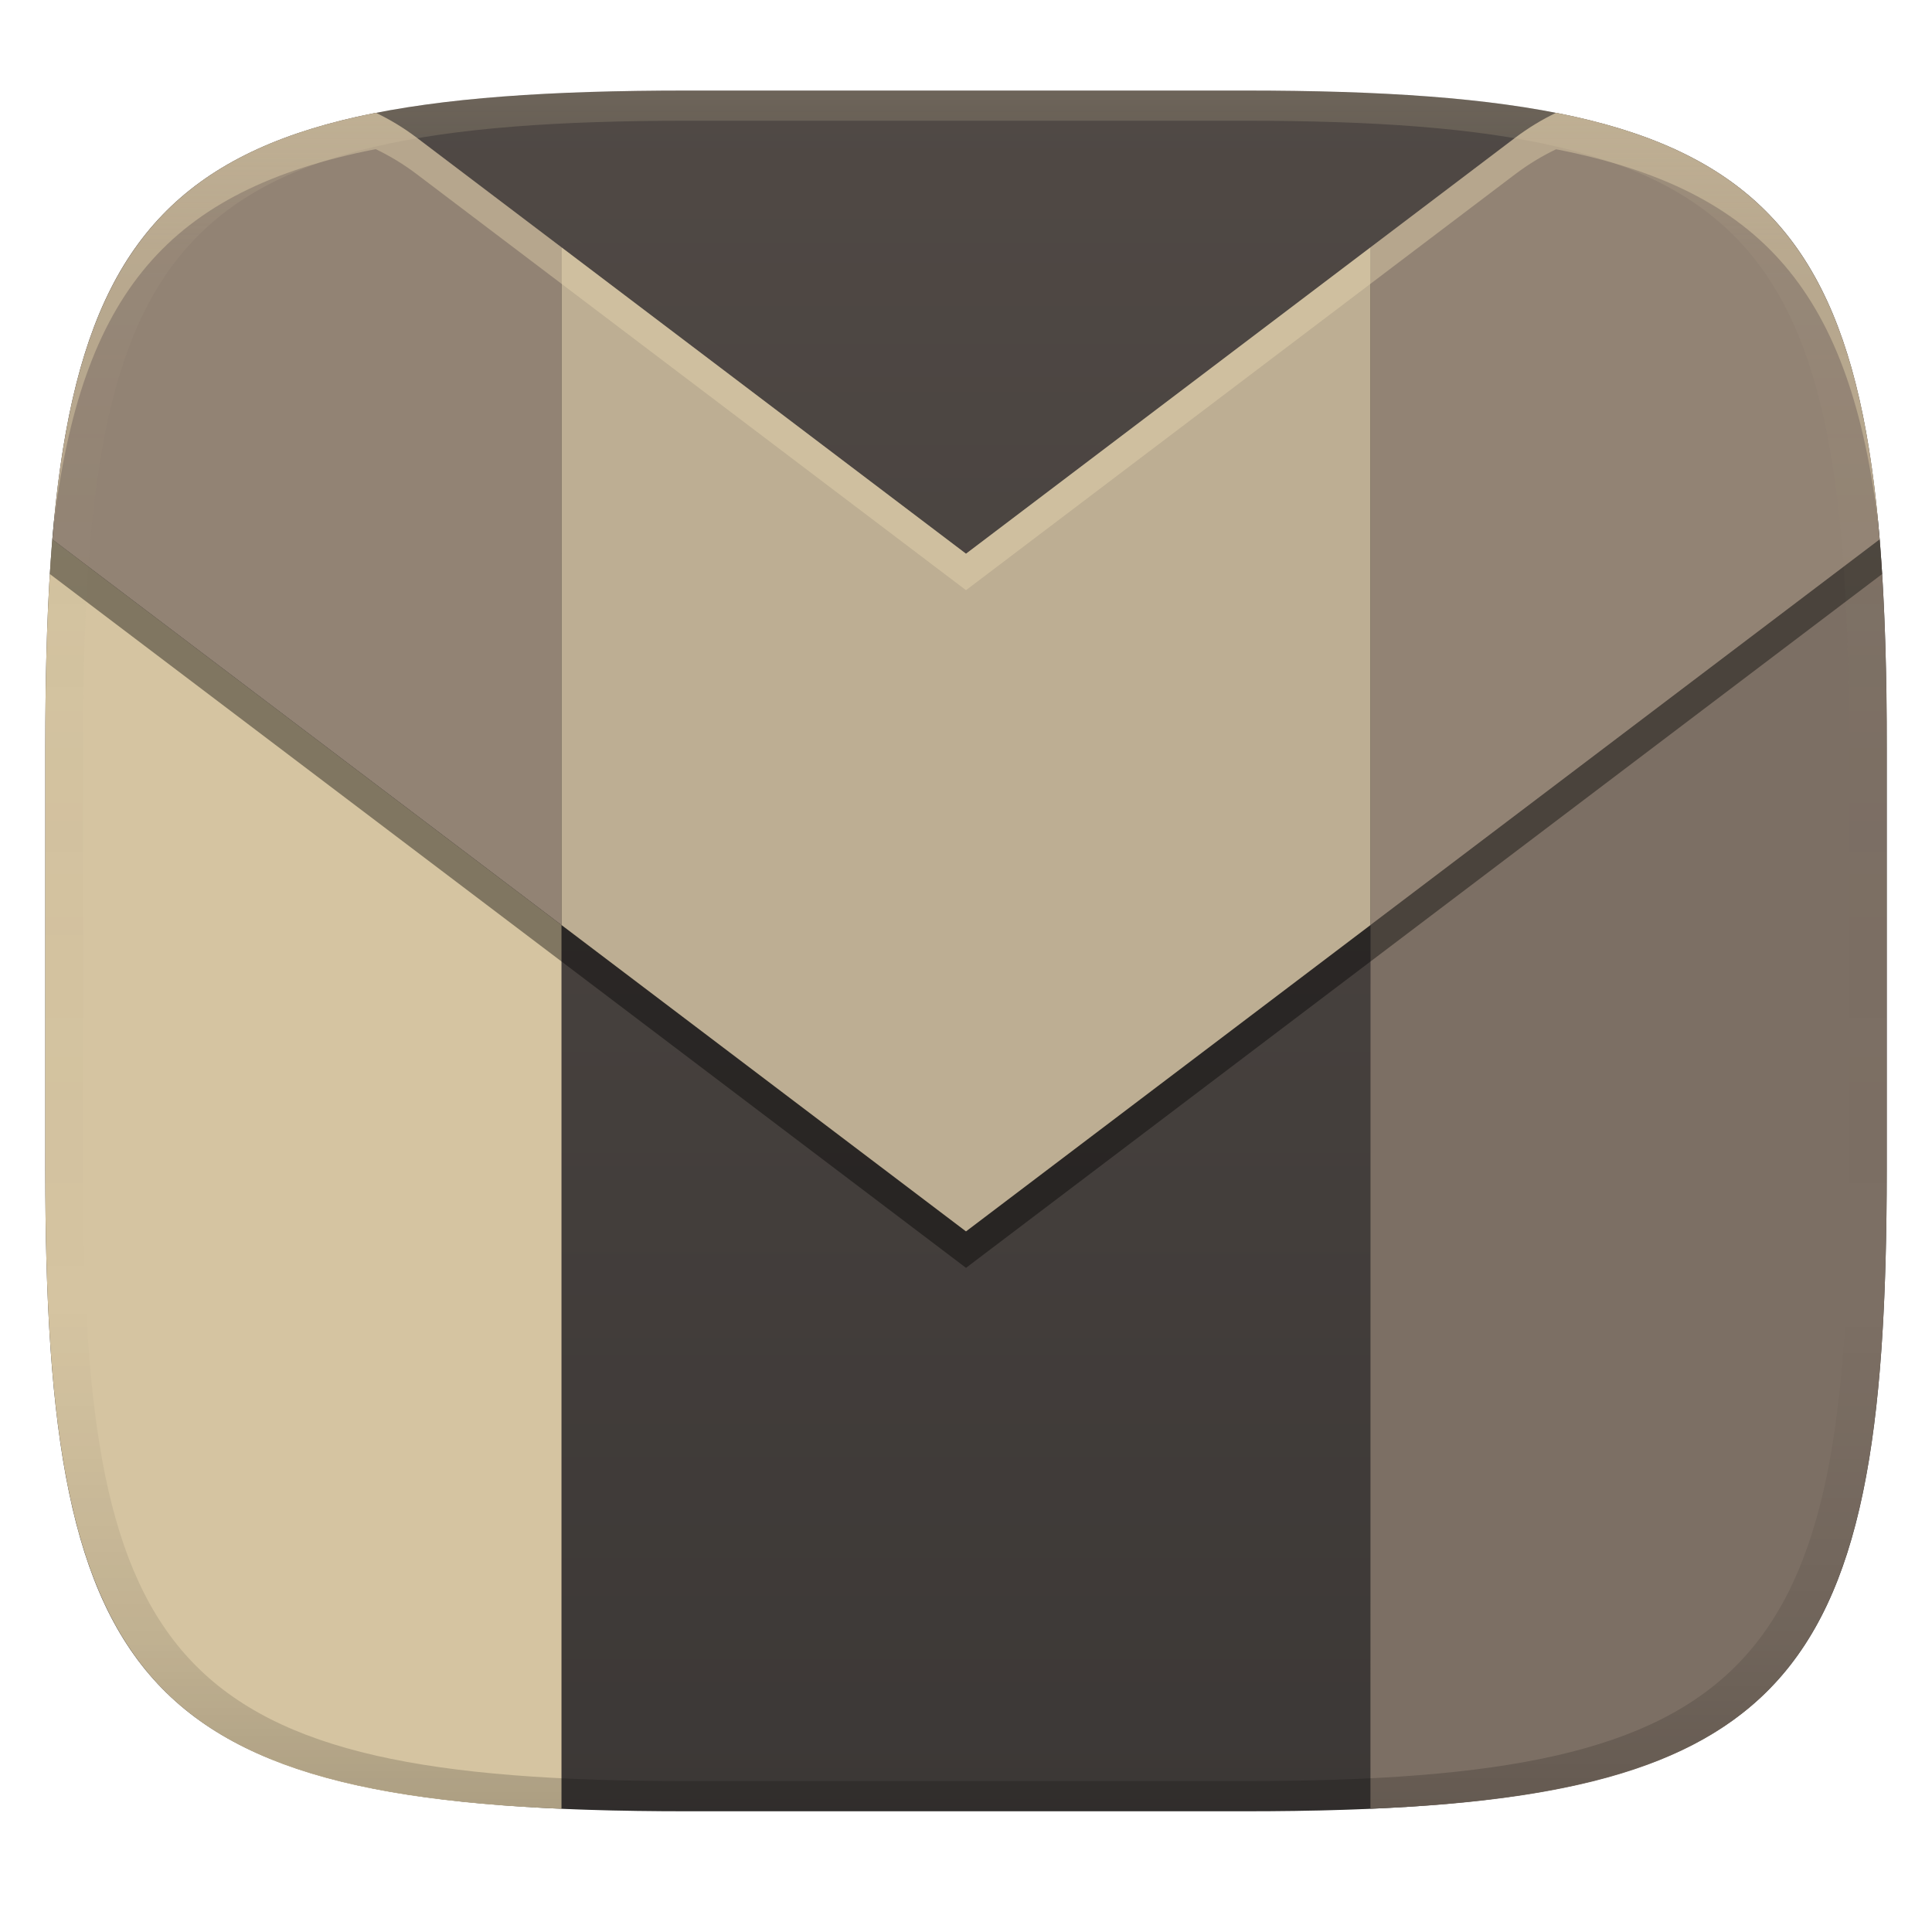 <svg width="256" height="256" version="1.1" xmlns="http://www.w3.org/2000/svg">
  <defs>
    <linearGradient id="linearGradient31" x1=".5" x2=".5" y2="1" gradientTransform="matrix(244,0,0,228,5.986,12)" gradientUnits="userSpaceOnUse">
      <stop stop-color="#ebdbb2" stop-opacity=".2" offset="0"/>
      <stop stop-color="#ebdbb2" stop-opacity=".05" offset=".1"/>
      <stop stop-opacity="0" offset=".704"/>
      <stop stop-opacity=".1" offset=".897"/>
      <stop stop-opacity=".2" offset="1"/>
    </linearGradient>
    <linearGradient id="linearGradient6" x1="140" x2="140" y1="12" y2="240" gradientUnits="userSpaceOnUse">
      <stop stop-color="#504945" offset="0"/>
      <stop stop-color="#3c3836" offset="1"/>
    </linearGradient>
  </defs>
  <path d="m165 12c72 0 85 15 85 87v56c0 70-13 85-85 85h-74c-72 0-85-15-85-85v-56c0-72 13-87 85-87z" fill="url(#linearGradient6)" style="isolation:isolate"/>
  <path d="m6.935 71.473c-0.672 8.11-0.935 17.243-0.935 27.578v56c0 64.188 11.088 82.226 68.4 84.623l-3.8e-4 -117.1z" fill="#d5c4a1" style="isolation:isolate"/>
  <path d="m249.07 71.475-67.467 51.096-0.012 117.1c57.372-2.36 68.411-20.464 68.411-84.652v-56c0.028-9.195-0.204-18.357-0.931-27.547z" fill="#7c6f64" style="isolation:isolate"/>
  <path d="m49.787 19.764c-27.284 5.353-38.773 18.825-42.605 48.961-0.232 2.374-0.42 4.77-0.579 7.336l67.797 51.34 53.6 40.596 53.6-40.596 67.796-51.342c-0.161-2.594-0.349-5.032-0.584-7.43-3.845-30.08-15.362-43.501-42.622-48.849-1.852 0.891-3.69 1.997-5.438 3.32l-19.152 14.504v2e-3l-53.6 40.596-72.799-55.137c-1.748-1.323-3.562-2.41-5.414-3.301z" opacity=".4" style="isolation:isolate"/>
  <path d="m49.808 14.949c-29.381 5.764-39.952 21.257-42.873 56.524l67.465 51.098 3.8e-4 -89.796-19.199-14.54c-1.748-1.323-3.541-2.395-5.393-3.285z" fill="#928374" style="isolation:isolate"/>
  <path d="m206.19 14.949c-1.852 0.891-3.689 1.998-5.437 3.321l-19.152 14.504v89.797l67.467-51.096c-2.921-35.266-13.497-50.761-42.878-56.526z" fill="#928374" style="isolation:isolate"/>
  <path d="m74.4 32.775-3.8e-4 89.796 53.6 40.596 53.6-40.596v-89.796l-53.6 40.596z" fill="#bdae93" stroke-width="7.6"/>
  <path d="m49.808 14.949c-1.976 0.387-4.651 0.987-7.064 1.677-23.607 6.714-32.806 21.972-35.662 53.164 3.674-30.859 15.124-44.616 42.705-50.027 1.852 0.891 3.667 1.978 5.414 3.301l19.199 14.539 53.6 40.598 53.6-40.598 19.152-14.504c1.748-1.323 3.586-2.43 5.438-3.32 27.565 5.408 39.043 19.137 42.726 49.956-2.774-30.424-11.65-45.705-34.089-52.64-3.385-1.037-5.877-1.605-8.637-2.147-1.841 0.888-3.7 2.005-5.437 3.32l-19.152 14.504-53.6 40.598-53.6-40.598-19.199-14.539c-1.728-1.308-3.562-2.4-5.393-3.285z" fill="#ebdbb2" opacity=".4" style="isolation:isolate"/>
  <path d="m91 12c-72 0-85 15-85 87v56c0 70 13 85 85 85h74c72 0 85-15 85-85v-56c0-72-13-87-85-87zm0 4h74c68 0 80 15 80 83v56c0 66-12 81-80 81h-74c-68 0-80-15-80-81v-56c0-68 12-83 80-83z" fill="url(#linearGradient31)" style="isolation:isolate"/>
</svg>
